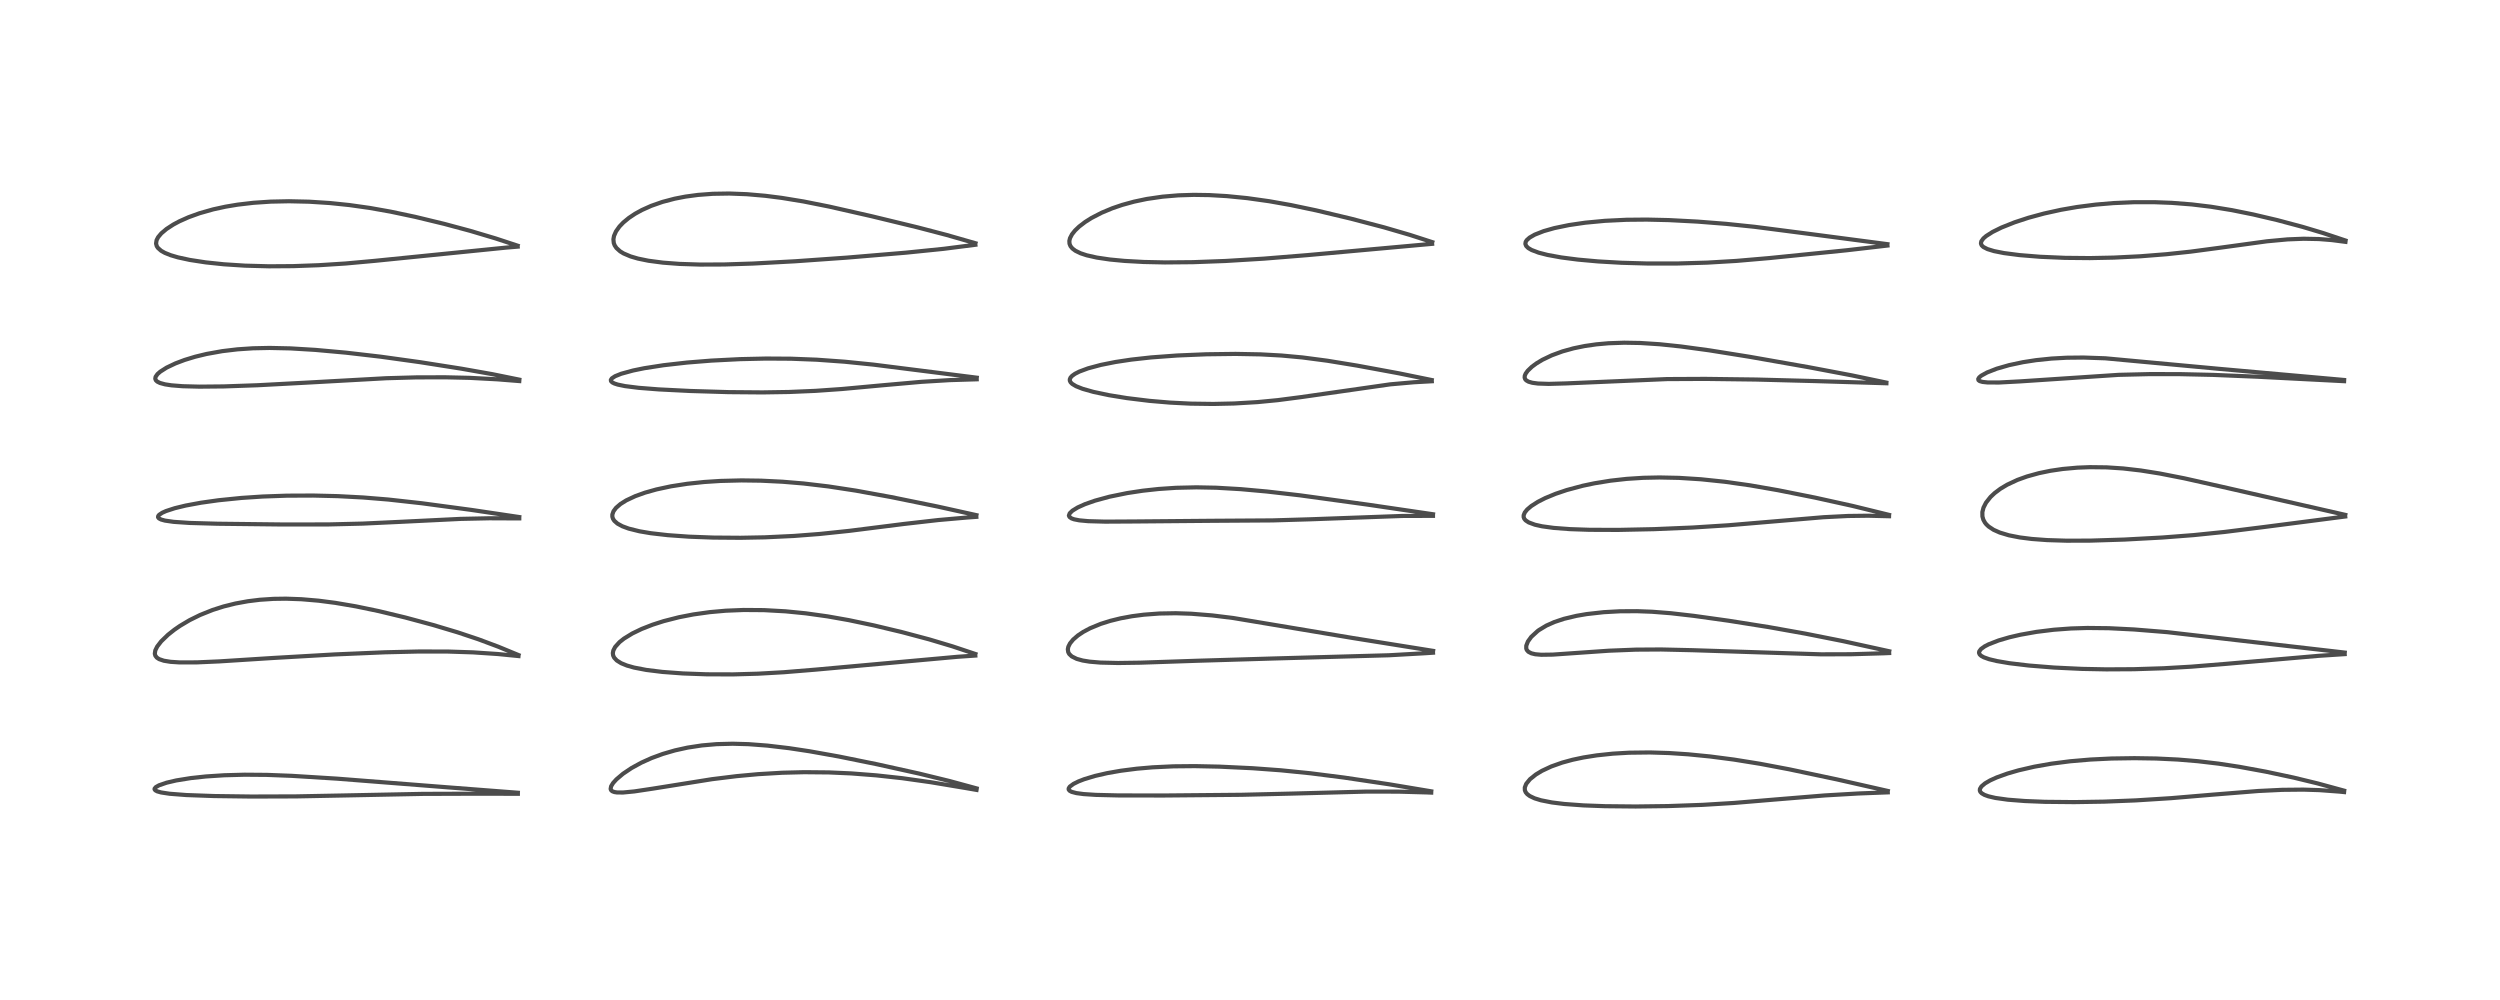<?xml version="1.0" encoding="utf-8" standalone="no"?>
<!DOCTYPE svg PUBLIC "-//W3C//DTD SVG 1.1//EN"
  "http://www.w3.org/Graphics/SVG/1.1/DTD/svg11.dtd">
<!-- Created with matplotlib (https://matplotlib.org/) -->
<svg height="288pt" version="1.1" viewBox="0 0 720 288" width="720pt" xmlns="http://www.w3.org/2000/svg" xmlns:xlink="http://www.w3.org/1999/xlink">
 <defs>
  <style type="text/css">*{stroke-linecap:butt;stroke-linejoin:round;}</style>
 </defs>
 <g id="figure_1">
  <g id="patch_1">
   <path d="M 0 288 
L 720 288 
L 720 0 
L 0 0 
z
" style="fill:#ffffff;"/>
  </g>
  <g id="axes_1">
   <g id="line2d_1">
    <path clip-path="url(#p5830f48bb5)" d="M 149.134 228.308 
L 129.156 226.769 
L 97.074 224.253 
L 83.973 223.437 
L 76.867 223.167 
L 70.453 223.116 
L 64.571 223.274 
L 59.282 223.621 
L 54.953 224.089 
L 50.734 224.771 
L 47.968 225.418 
L 45.794 226.169 
L 44.881 226.687 
L 44.528 227.121 
L 44.516 227.311 
L 44.715 227.606 
L 45.269 227.908 
L 46.406 228.229 
L 48.858 228.601 
L 53.661 228.972 
L 61.628 229.259 
L 72.364 229.403 
L 85.261 229.36 
L 99.192 229.089 
L 121.748 228.638 
L 138.072 228.582 
L 149.146 228.611 
L 149.146 228.611 
" style="fill:none;stroke:#000000;stroke-linecap:square;stroke-opacity:0.7;stroke-width:1.2;"/>
   </g>
   <g id="line2d_2">
    <path clip-path="url(#p5830f48bb5)" d="M 149.325 188.652 
L 143.506 186.252 
L 137.774 184.111 
L 131.821 182.121 
L 124.706 179.99 
L 116.696 177.833 
L 109.101 176.005 
L 102.493 174.631 
L 96.56 173.621 
L 91.753 172.997 
L 86.821 172.577 
L 82.373 172.42 
L 78.769 172.472 
L 74.826 172.734 
L 71.398 173.156 
L 67.815 173.811 
L 64.406 174.659 
L 61.239 175.668 
L 57.666 177.096 
L 54.62 178.597 
L 51.859 180.235 
L 50.229 181.358 
L 48.402 182.8 
L 46.426 184.709 
L 45.274 186.204 
L 44.73 187.305 
L 44.585 188.258 
L 44.743 188.852 
L 45.17 189.398 
L 45.834 189.83 
L 47.195 190.292 
L 49.13 190.606 
L 51.733 190.775 
L 56.671 190.764 
L 63.139 190.482 
L 78.8 189.486 
L 96.426 188.473 
L 110.901 187.859 
L 120.628 187.631 
L 128.969 187.643 
L 136.209 187.879 
L 143.376 188.359 
L 149.323 188.944 
L 149.323 188.944 
" style="fill:none;stroke:#000000;stroke-linecap:square;stroke-opacity:0.7;stroke-width:1.2;"/>
   </g>
   <g id="line2d_3">
    <path clip-path="url(#p5830f48bb5)" d="M 149.543 148.91 
L 135.767 146.856 
L 121.422 144.93 
L 111.814 143.865 
L 104.591 143.274 
L 97.279 142.889 
L 90.235 142.718 
L 82.622 142.751 
L 75.642 142.998 
L 69.562 143.402 
L 62.935 144.072 
L 57.867 144.784 
L 53.483 145.597 
L 50.331 146.364 
L 47.822 147.183 
L 46.733 147.67 
L 45.829 148.269 
L 45.553 148.629 
L 45.521 148.961 
L 45.76 149.288 
L 46.39 149.622 
L 47.508 149.931 
L 50.009 150.293 
L 54.622 150.606 
L 62.667 150.836 
L 81.511 151.051 
L 94.577 151.037 
L 104.425 150.797 
L 114.993 150.304 
L 132.633 149.442 
L 140.94 149.263 
L 149.553 149.302 
L 149.553 149.302 
" style="fill:none;stroke:#000000;stroke-linecap:square;stroke-opacity:0.7;stroke-width:1.2;"/>
   </g>
   <g id="line2d_4">
    <path clip-path="url(#p5830f48bb5)" d="M 149.55 109.336 
L 141.827 107.766 
L 132.865 106.176 
L 120.942 104.3 
L 109.657 102.729 
L 99.661 101.57 
L 90.811 100.768 
L 83.632 100.336 
L 77.635 100.205 
L 72.859 100.306 
L 68.4 100.606 
L 64.02 101.127 
L 59.478 101.944 
L 56.225 102.733 
L 53.179 103.661 
L 50.526 104.663 
L 47.99 105.871 
L 46.15 107.041 
L 45.356 107.742 
L 44.812 108.517 
L 44.714 109.08 
L 44.898 109.539 
L 45.306 109.915 
L 46.083 110.298 
L 47.536 110.693 
L 49.382 110.976 
L 52.603 111.23 
L 57.44 111.356 
L 64.442 111.288 
L 74.197 110.947 
L 88.384 110.194 
L 111.268 108.927 
L 119.873 108.685 
L 128.147 108.658 
L 135.333 108.824 
L 143.221 109.242 
L 149.552 109.746 
L 149.552 109.746 
" style="fill:none;stroke:#000000;stroke-linecap:square;stroke-opacity:0.7;stroke-width:1.2;"/>
   </g>
   <g id="line2d_5">
    <path clip-path="url(#p5830f48bb5)" d="M 149.075 70.755 
L 142.727 68.666 
L 135.417 66.485 
L 127.985 64.487 
L 119.592 62.456 
L 112.498 60.954 
L 106.467 59.881 
L 100.59 59.052 
L 94.956 58.47 
L 89.054 58.09 
L 83.215 57.958 
L 77.954 58.069 
L 72.994 58.403 
L 68.432 58.94 
L 64.936 59.525 
L 61.406 60.296 
L 57.484 61.408 
L 54.299 62.56 
L 51.646 63.745 
L 49.908 64.676 
L 47.952 65.947 
L 46.463 67.206 
L 45.546 68.297 
L 45.093 69.173 
L 44.947 70.145 
L 45.138 70.87 
L 45.47 71.392 
L 46.394 72.214 
L 47.479 72.828 
L 49.146 73.499 
L 51.228 74.116 
L 54.671 74.862 
L 59.24 75.564 
L 64.47 76.114 
L 70.552 76.508 
L 77.449 76.693 
L 84.435 76.646 
L 91.79 76.381 
L 99.547 75.886 
L 107.94 75.122 
L 145.618 71.324 
L 149.095 71.031 
L 149.095 71.031 
" style="fill:none;stroke:#000000;stroke-linecap:square;stroke-opacity:0.7;stroke-width:1.2;"/>
   </g>
   <g id="line2d_6">
    <path clip-path="url(#p5830f48bb5)" d="M 281.259 227.057 
L 273.426 224.925 
L 264.777 222.809 
L 252.617 220.115 
L 241.606 217.878 
L 233.141 216.363 
L 227.257 215.472 
L 221.003 214.732 
L 215.563 214.32 
L 211.015 214.193 
L 206.373 214.314 
L 202.152 214.681 
L 198.03 215.309 
L 194.386 216.113 
L 190.887 217.133 
L 187.637 218.328 
L 184.715 219.644 
L 181.901 221.184 
L 179.427 222.844 
L 177.522 224.458 
L 176.572 225.51 
L 175.998 226.444 
L 175.858 227.233 
L 176.013 227.602 
L 176.345 227.885 
L 176.937 228.108 
L 177.703 228.227 
L 179.433 228.241 
L 182.681 227.93 
L 187.994 227.131 
L 205.038 224.407 
L 212.174 223.526 
L 218.363 222.957 
L 225.265 222.55 
L 231.624 222.389 
L 238.729 222.456 
L 245.143 222.741 
L 252.35 223.3 
L 259.798 224.115 
L 267.979 225.265 
L 277.909 226.918 
L 281.238 227.495 
L 281.238 227.495 
" style="fill:none;stroke:#000000;stroke-linecap:square;stroke-opacity:0.7;stroke-width:1.2;"/>
   </g>
   <g id="line2d_7">
    <path clip-path="url(#p5830f48bb5)" d="M 280.913 188.35 
L 274.275 186.136 
L 267.62 184.145 
L 259.813 182.062 
L 251.647 180.111 
L 244.435 178.596 
L 238.323 177.513 
L 232.047 176.636 
L 226.237 176.061 
L 220.032 175.717 
L 214.161 175.673 
L 209.029 175.883 
L 204.412 176.294 
L 199.69 176.956 
L 195.535 177.764 
L 191.149 178.884 
L 187.948 179.91 
L 184.797 181.142 
L 182.102 182.443 
L 179.707 183.913 
L 178.426 184.928 
L 177.163 186.322 
L 176.641 187.331 
L 176.498 188.103 
L 176.588 188.782 
L 176.887 189.414 
L 177.633 190.215 
L 178.886 190.999 
L 180.554 191.679 
L 182.625 192.266 
L 186.14 192.942 
L 190.758 193.512 
L 196.689 193.952 
L 203.55 194.201 
L 211.156 194.224 
L 218.333 194.021 
L 225.738 193.602 
L 234.882 192.854 
L 275.715 189.159 
L 280.892 188.802 
L 280.892 188.802 
" style="fill:none;stroke:#000000;stroke-linecap:square;stroke-opacity:0.7;stroke-width:1.2;"/>
   </g>
   <g id="line2d_8">
    <path clip-path="url(#p5830f48bb5)" d="M 281.21 148.364 
L 270.034 145.885 
L 256.62 143.152 
L 246.485 141.3 
L 238.572 140.09 
L 231.409 139.242 
L 225.349 138.736 
L 219.163 138.433 
L 213.547 138.357 
L 207.475 138.51 
L 202.813 138.813 
L 197.953 139.328 
L 193.226 140.063 
L 189.059 140.957 
L 185.771 141.881 
L 182.968 142.888 
L 180.372 144.105 
L 178.71 145.143 
L 177.412 146.265 
L 176.69 147.234 
L 176.355 148.192 
L 176.356 148.804 
L 176.539 149.403 
L 176.924 149.994 
L 177.828 150.793 
L 179.225 151.559 
L 181.063 152.238 
L 184.179 153.013 
L 187.442 153.566 
L 192.323 154.125 
L 198.39 154.559 
L 205.406 154.823 
L 213.262 154.884 
L 220.305 154.748 
L 228.64 154.353 
L 236.093 153.78 
L 244.589 152.887 
L 260.351 150.897 
L 270.186 149.776 
L 278.488 149.046 
L 281.185 148.853 
L 281.185 148.853 
" style="fill:none;stroke:#000000;stroke-linecap:square;stroke-opacity:0.7;stroke-width:1.2;"/>
   </g>
   <g id="line2d_9">
    <path clip-path="url(#p5830f48bb5)" d="M 281.306 108.771 
L 251.553 105.012 
L 243.254 104.172 
L 235.227 103.594 
L 227.827 103.309 
L 220.628 103.263 
L 213.129 103.432 
L 204.855 103.853 
L 197.885 104.412 
L 191.136 105.177 
L 185.569 106.043 
L 182.334 106.703 
L 178.922 107.637 
L 177.148 108.351 
L 176.205 108.974 
L 175.922 109.423 
L 175.976 109.773 
L 176.336 110.136 
L 176.947 110.448 
L 177.918 110.764 
L 180.012 111.198 
L 183.917 111.691 
L 189.685 112.144 
L 198.76 112.6 
L 209.808 112.931 
L 219.586 113.013 
L 227.221 112.891 
L 234.862 112.566 
L 242.489 112.033 
L 254.307 110.945 
L 265.446 109.961 
L 273.54 109.474 
L 281.293 109.238 
L 281.293 109.238 
" style="fill:none;stroke:#000000;stroke-linecap:square;stroke-opacity:0.7;stroke-width:1.2;"/>
   </g>
   <g id="line2d_10">
    <path clip-path="url(#p5830f48bb5)" d="M 280.929 70.053 
L 272.576 67.656 
L 264.208 65.468 
L 250.897 62.241 
L 238.787 59.491 
L 231.409 58.021 
L 225.124 56.99 
L 220.367 56.386 
L 215.106 55.929 
L 210.049 55.736 
L 205.273 55.815 
L 201.007 56.136 
L 197.399 56.623 
L 194.297 57.226 
L 190.794 58.148 
L 187.553 59.282 
L 184.853 60.493 
L 182.917 61.559 
L 181.1 62.771 
L 179.515 64.081 
L 178.409 65.232 
L 177.406 66.642 
L 176.838 67.94 
L 176.663 68.916 
L 176.767 69.989 
L 177.024 70.663 
L 177.548 71.444 
L 178.61 72.395 
L 179.601 72.997 
L 181.592 73.845 
L 183.712 74.469 
L 186.755 75.093 
L 190.93 75.643 
L 195.697 76.005 
L 201.61 76.195 
L 208.564 76.168 
L 216.874 75.9 
L 229.017 75.246 
L 243.752 74.206 
L 260.88 72.769 
L 271.763 71.661 
L 280.907 70.492 
L 280.907 70.492 
" style="fill:none;stroke:#000000;stroke-linecap:square;stroke-opacity:0.7;stroke-width:1.2;"/>
   </g>
   <g id="line2d_11">
    <path clip-path="url(#p5830f48bb5)" d="M 412.195 227.9 
L 400.057 225.871 
L 387.053 223.934 
L 377.383 222.701 
L 368.815 221.839 
L 360.703 221.245 
L 351.188 220.792 
L 344.108 220.643 
L 337.951 220.703 
L 331.952 220.988 
L 327.42 221.382 
L 322.764 221.979 
L 318.891 222.658 
L 315.344 223.474 
L 312.26 224.407 
L 310.622 225.04 
L 309.172 225.758 
L 308.098 226.551 
L 307.779 227.053 
L 307.781 227.381 
L 308.039 227.729 
L 308.637 228.054 
L 309.996 228.414 
L 312.068 228.693 
L 315.604 228.926 
L 322.078 229.083 
L 335.061 229.104 
L 357.593 228.9 
L 371.91 228.556 
L 393.627 227.976 
L 402.723 227.989 
L 410.92 228.218 
L 412.192 228.27 
L 412.192 228.27 
" style="fill:none;stroke:#000000;stroke-linecap:square;stroke-opacity:0.7;stroke-width:1.2;"/>
   </g>
   <g id="line2d_12">
    <path clip-path="url(#p5830f48bb5)" d="M 412.738 187.452 
L 389.694 183.76 
L 355.181 177.988 
L 349.164 177.246 
L 343.095 176.754 
L 338.625 176.609 
L 333.877 176.694 
L 329.413 177.029 
L 326.013 177.471 
L 322.743 178.075 
L 319.704 178.824 
L 317.001 179.679 
L 313.941 180.94 
L 311.99 181.979 
L 310.436 183.014 
L 309.069 184.196 
L 308.164 185.298 
L 307.683 186.254 
L 307.533 186.982 
L 307.643 187.794 
L 307.939 188.352 
L 308.67 189.046 
L 310.095 189.755 
L 311.811 190.231 
L 313.836 190.562 
L 316.941 190.824 
L 322.019 190.943 
L 328.416 190.851 
L 344.727 190.301 
L 367.057 189.636 
L 400.016 188.715 
L 410.51 188.124 
L 412.706 187.978 
L 412.706 187.978 
" style="fill:none;stroke:#000000;stroke-linecap:square;stroke-opacity:0.7;stroke-width:1.2;"/>
   </g>
   <g id="line2d_13">
    <path clip-path="url(#p5830f48bb5)" d="M 412.709 148.104 
L 393.807 145.322 
L 374.424 142.658 
L 364.855 141.553 
L 357.317 140.874 
L 350.293 140.465 
L 344.575 140.352 
L 338.67 140.489 
L 333.652 140.83 
L 329.118 141.325 
L 324.658 142.002 
L 319.535 143.05 
L 315.345 144.193 
L 312.467 145.206 
L 310.408 146.132 
L 308.858 147.076 
L 308.071 147.838 
L 307.846 148.482 
L 308.02 148.891 
L 308.597 149.298 
L 309.325 149.559 
L 310.841 149.858 
L 313.386 150.094 
L 318.268 150.233 
L 326.666 150.184 
L 349.146 149.989 
L 366.49 149.876 
L 377.329 149.556 
L 403.852 148.594 
L 412.7 148.564 
L 412.7 148.564 
" style="fill:none;stroke:#000000;stroke-linecap:square;stroke-opacity:0.7;stroke-width:1.2;"/>
   </g>
   <g id="line2d_14">
    <path clip-path="url(#p5830f48bb5)" d="M 412.333 109.449 
L 402.811 107.502 
L 390.821 105.289 
L 382.246 103.885 
L 375.108 102.945 
L 369.054 102.387 
L 363.034 102.059 
L 355.838 101.924 
L 347.443 102.033 
L 339.022 102.382 
L 331.521 102.934 
L 325.799 103.568 
L 321.265 104.252 
L 317.051 105.092 
L 313.367 106.081 
L 310.86 107.01 
L 309.609 107.646 
L 308.765 108.245 
L 308.31 108.748 
L 308.099 109.253 
L 308.118 109.666 
L 308.335 110.101 
L 308.788 110.556 
L 309.9 111.228 
L 311.802 111.985 
L 314.909 112.865 
L 319.404 113.815 
L 324.536 114.65 
L 331.021 115.444 
L 336.924 115.946 
L 342.914 116.247 
L 349.437 116.337 
L 355.437 116.202 
L 362.163 115.804 
L 367.971 115.244 
L 374.723 114.366 
L 400.376 110.691 
L 407.245 110.085 
L 412.359 109.801 
L 412.359 109.801 
" style="fill:none;stroke:#000000;stroke-linecap:square;stroke-opacity:0.7;stroke-width:1.2;"/>
   </g>
   <g id="line2d_15">
    <path clip-path="url(#p5830f48bb5)" d="M 412.49 69.732 
L 406.063 67.653 
L 398.574 65.468 
L 389.05 62.971 
L 379.085 60.596 
L 371.737 59.053 
L 365.545 57.953 
L 359.207 57.062 
L 353.326 56.477 
L 348.306 56.188 
L 343.828 56.12 
L 339.369 56.257 
L 334.798 56.642 
L 330.242 57.309 
L 326.603 58.076 
L 323.198 59.011 
L 320.366 59.976 
L 317.299 61.253 
L 314.346 62.781 
L 312.542 63.919 
L 310.793 65.255 
L 309.619 66.377 
L 308.742 67.475 
L 308.164 68.58 
L 307.973 69.384 
L 308.019 70.184 
L 308.307 70.894 
L 308.85 71.563 
L 309.712 72.215 
L 311.191 72.939 
L 312.973 73.528 
L 315.881 74.183 
L 319.615 74.736 
L 323.851 75.141 
L 329.367 75.447 
L 335.49 75.579 
L 343.568 75.506 
L 352.957 75.16 
L 364.004 74.488 
L 376.515 73.476 
L 412.452 70.225 
L 412.452 70.225 
" style="fill:none;stroke:#000000;stroke-linecap:square;stroke-opacity:0.7;stroke-width:1.2;"/>
   </g>
   <g id="line2d_16">
    <path clip-path="url(#p5830f48bb5)" d="M 543.686 227.792 
L 529.053 224.473 
L 515.263 221.554 
L 506.859 219.966 
L 499.355 218.756 
L 492.508 217.863 
L 486.178 217.239 
L 480.673 216.875 
L 475.164 216.706 
L 469.153 216.78 
L 464.496 217.052 
L 459.867 217.542 
L 456.062 218.144 
L 452.914 218.81 
L 449.944 219.619 
L 446.797 220.731 
L 444.09 221.994 
L 442.338 223.05 
L 440.619 224.43 
L 439.544 225.755 
L 439.14 226.806 
L 439.16 227.59 
L 439.406 228.179 
L 439.848 228.712 
L 440.574 229.257 
L 441.972 229.922 
L 443.803 230.486 
L 446.942 231.105 
L 450.486 231.544 
L 456.034 231.952 
L 462.235 232.181 
L 471.076 232.27 
L 480.417 232.151 
L 490.29 231.802 
L 499.322 231.254 
L 511.172 230.262 
L 525.547 229.083 
L 535.228 228.52 
L 543.678 228.198 
L 543.678 228.198 
" style="fill:none;stroke:#000000;stroke-linecap:square;stroke-opacity:0.7;stroke-width:1.2;"/>
   </g>
   <g id="line2d_17">
    <path clip-path="url(#p5830f48bb5)" d="M 544.1 187.561 
L 530.832 184.653 
L 519.952 182.489 
L 509.398 180.603 
L 497.801 178.763 
L 487.809 177.365 
L 481.164 176.602 
L 475.798 176.183 
L 471.454 176.02 
L 466.555 176.048 
L 461.881 176.304 
L 456.958 176.857 
L 454.035 177.358 
L 450.436 178.217 
L 447.66 179.14 
L 445.355 180.169 
L 443.227 181.453 
L 442.849 181.728 
L 441.009 183.41 
L 440.038 184.748 
L 439.566 185.961 
L 439.56 186.763 
L 439.716 187.187 
L 440.174 187.711 
L 441.02 188.15 
L 442.165 188.424 
L 443.869 188.574 
L 447.183 188.528 
L 454.062 188.048 
L 463.375 187.402 
L 471.135 187.095 
L 478.412 187.049 
L 487.455 187.257 
L 524.49 188.446 
L 533.156 188.42 
L 542.595 188.142 
L 544.08 188.076 
L 544.08 188.076 
" style="fill:none;stroke:#000000;stroke-linecap:square;stroke-opacity:0.7;stroke-width:1.2;"/>
   </g>
   <g id="line2d_18">
    <path clip-path="url(#p5830f48bb5)" d="M 544.042 148.281 
L 533.58 145.714 
L 522.739 143.317 
L 512.08 141.182 
L 504.009 139.776 
L 496.759 138.748 
L 489.88 138.031 
L 483.582 137.629 
L 477.911 137.51 
L 473.282 137.608 
L 468.496 137.916 
L 463.824 138.437 
L 459.175 139.193 
L 455.844 139.895 
L 451.203 141.139 
L 448.011 142.217 
L 445.031 143.45 
L 442.912 144.525 
L 441.005 145.74 
L 439.826 146.743 
L 439.142 147.59 
L 438.816 148.387 
L 438.811 148.922 
L 438.983 149.385 
L 439.372 149.861 
L 440.255 150.45 
L 442.062 151.119 
L 444.132 151.579 
L 447.506 152.04 
L 452.146 152.389 
L 457.748 152.583 
L 466.02 152.615 
L 476.401 152.395 
L 487.409 151.931 
L 497.713 151.28 
L 509.837 150.254 
L 525.186 148.956 
L 532.179 148.602 
L 538.062 148.525 
L 544.047 148.674 
L 544.047 148.674 
" style="fill:none;stroke:#000000;stroke-linecap:square;stroke-opacity:0.7;stroke-width:1.2;"/>
   </g>
   <g id="line2d_19">
    <path clip-path="url(#p5830f48bb5)" d="M 543.245 110.184 
L 533.328 108.107 
L 521.046 105.78 
L 503.821 102.744 
L 492.268 100.895 
L 484.081 99.781 
L 477.987 99.142 
L 472.401 98.78 
L 467.787 98.698 
L 463.258 98.856 
L 459.743 99.171 
L 456.415 99.651 
L 453.182 100.315 
L 450.002 101.198 
L 446.925 102.326 
L 444.211 103.623 
L 442.512 104.645 
L 441.184 105.624 
L 439.983 106.777 
L 439.387 107.608 
L 439.135 108.221 
L 439.092 108.724 
L 439.251 109.2 
L 439.56 109.548 
L 440.214 109.924 
L 441.311 110.241 
L 442.927 110.457 
L 446.055 110.56 
L 451.036 110.42 
L 480.107 109.174 
L 491.106 109.12 
L 505.709 109.306 
L 522.686 109.748 
L 543.286 110.378 
L 543.286 110.378 
" style="fill:none;stroke:#000000;stroke-linecap:square;stroke-opacity:0.7;stroke-width:1.2;"/>
   </g>
   <g id="line2d_20">
    <path clip-path="url(#p5830f48bb5)" d="M 543.582 70.318 
L 520.917 67.339 
L 505.341 65.322 
L 497.106 64.468 
L 488.878 63.82 
L 480.623 63.388 
L 474.238 63.242 
L 468.395 63.297 
L 462.227 63.595 
L 456.554 64.134 
L 451.871 64.819 
L 447.65 65.693 
L 444.577 66.565 
L 442.003 67.578 
L 440.533 68.42 
L 439.703 69.163 
L 439.394 69.662 
L 439.305 70.259 
L 439.553 70.863 
L 440.144 71.439 
L 441.094 71.996 
L 443.113 72.76 
L 445.688 73.422 
L 449.653 74.145 
L 454.427 74.763 
L 460.212 75.286 
L 466.973 75.676 
L 474.443 75.888 
L 483.115 75.886 
L 491.654 75.637 
L 500.086 75.14 
L 509.541 74.327 
L 531.87 72.073 
L 543.585 70.717 
L 543.585 70.717 
" style="fill:none;stroke:#000000;stroke-linecap:square;stroke-opacity:0.7;stroke-width:1.2;"/>
   </g>
   <g id="line2d_21">
    <path clip-path="url(#p5830f48bb5)" d="M 675.096 227.707 
L 667.446 225.62 
L 660.528 223.94 
L 652.559 222.241 
L 644.83 220.824 
L 638.945 219.93 
L 632.984 219.225 
L 627.224 218.748 
L 620.971 218.449 
L 614.734 218.351 
L 608.101 218.452 
L 602.031 218.746 
L 596.199 219.246 
L 590.777 219.944 
L 585.885 220.807 
L 581.356 221.852 
L 578.134 222.786 
L 575.044 223.902 
L 573.156 224.76 
L 571.703 225.606 
L 570.65 226.493 
L 570.215 227.217 
L 570.186 227.677 
L 570.345 228.063 
L 570.738 228.471 
L 571.529 228.929 
L 572.647 229.335 
L 574.66 229.806 
L 578.258 230.311 
L 583.164 230.695 
L 588.925 230.925 
L 597.354 231.008 
L 605.972 230.871 
L 615.051 230.514 
L 625.22 229.872 
L 637.447 228.844 
L 650.43 227.804 
L 657.256 227.473 
L 663.338 227.411 
L 667.942 227.553 
L 673.697 227.977 
L 675.098 228.12 
L 675.098 228.12 
" style="fill:none;stroke:#000000;stroke-linecap:square;stroke-opacity:0.7;stroke-width:1.2;"/>
   </g>
   <g id="line2d_22">
    <path clip-path="url(#p5830f48bb5)" d="M 675.286 187.939 
L 624.162 182.058 
L 614.614 181.287 
L 607.332 180.921 
L 601.144 180.854 
L 596.442 180.999 
L 591.473 181.367 
L 586.503 181.98 
L 581.873 182.804 
L 578.714 183.538 
L 575.598 184.449 
L 572.746 185.554 
L 571.566 186.166 
L 570.519 186.922 
L 570.013 187.614 
L 569.959 188.041 
L 570.158 188.494 
L 570.585 188.888 
L 571.326 189.3 
L 572.853 189.846 
L 575.036 190.375 
L 578.738 191.007 
L 584.308 191.671 
L 591.573 192.256 
L 599.597 192.639 
L 606.61 192.777 
L 614.552 192.732 
L 623.057 192.463 
L 631.12 191.999 
L 640.87 191.208 
L 667.792 188.876 
L 675.269 188.388 
L 675.269 188.388 
" style="fill:none;stroke:#000000;stroke-linecap:square;stroke-opacity:0.7;stroke-width:1.2;"/>
   </g>
   <g id="line2d_23">
    <path clip-path="url(#p5830f48bb5)" d="M 675.437 148.282 
L 640.189 140.249 
L 629.043 137.749 
L 621.978 136.364 
L 616.525 135.496 
L 611.465 134.913 
L 606.71 134.6 
L 601.912 134.542 
L 598.288 134.683 
L 594.072 135.064 
L 590.523 135.586 
L 587.209 136.27 
L 583.788 137.217 
L 581.035 138.208 
L 578.087 139.584 
L 576.109 140.768 
L 574.461 142.006 
L 573.274 143.122 
L 571.971 144.77 
L 571.248 146.194 
L 570.922 147.479 
L 570.935 148.723 
L 571.204 149.677 
L 571.667 150.514 
L 572.067 151.014 
L 572.721 151.636 
L 574.147 152.581 
L 575.946 153.383 
L 578.548 154.164 
L 581.701 154.783 
L 585.18 155.222 
L 589.573 155.547 
L 595.173 155.721 
L 602.067 155.698 
L 611.846 155.393 
L 622.762 154.803 
L 631.816 154.105 
L 640.682 153.199 
L 651.885 151.799 
L 675.422 148.752 
L 675.422 148.752 
" style="fill:none;stroke:#000000;stroke-linecap:square;stroke-opacity:0.7;stroke-width:1.2;"/>
   </g>
   <g id="line2d_24">
    <path clip-path="url(#p5830f48bb5)" d="M 675.096 109.433 
L 639.034 106.218 
L 606.316 103.19 
L 600.039 102.972 
L 595.225 103.023 
L 590.835 103.265 
L 586.411 103.722 
L 582.628 104.306 
L 578.638 105.154 
L 575.064 106.182 
L 572.271 107.272 
L 570.6 108.197 
L 570.015 108.686 
L 569.734 109.151 
L 569.797 109.485 
L 570.137 109.75 
L 570.977 109.995 
L 572.429 110.147 
L 575.72 110.16 
L 581.748 109.842 
L 610.164 107.957 
L 618.94 107.745 
L 627.531 107.746 
L 637.345 107.967 
L 650.221 108.499 
L 675.098 109.779 
L 675.098 109.779 
" style="fill:none;stroke:#000000;stroke-linecap:square;stroke-opacity:0.7;stroke-width:1.2;"/>
   </g>
   <g id="line2d_25">
    <path clip-path="url(#p5830f48bb5)" d="M 675.482 69.262 
L 668.953 67.083 
L 663.133 65.336 
L 655.878 63.399 
L 648.93 61.764 
L 642.771 60.519 
L 636.746 59.536 
L 631.257 58.873 
L 625.47 58.421 
L 620.449 58.229 
L 614.539 58.235 
L 608.656 58.49 
L 603.595 58.922 
L 598.166 59.621 
L 593.581 60.418 
L 588.684 61.496 
L 584.199 62.715 
L 580.195 64.029 
L 576.421 65.536 
L 573.842 66.811 
L 572.009 67.98 
L 571.217 68.665 
L 570.618 69.494 
L 570.504 70.113 
L 570.713 70.651 
L 571.209 71.13 
L 572.383 71.736 
L 574.273 72.316 
L 577.147 72.888 
L 581.623 73.469 
L 587.563 73.952 
L 594.707 74.261 
L 601.87 74.331 
L 608.81 74.188 
L 616.409 73.809 
L 623.872 73.221 
L 630.88 72.475 
L 639.751 71.292 
L 652.907 69.488 
L 658.835 68.94 
L 663.466 68.758 
L 667.831 68.846 
L 671.535 69.138 
L 675.491 69.652 
L 675.491 69.652 
" style="fill:none;stroke:#000000;stroke-linecap:square;stroke-opacity:0.7;stroke-width:1.2;"/>
   </g>
  </g>
 </g>
 <defs>
  <clipPath id="p5830f48bb5">
   <rect height="262.08" width="694.08" x="12.96" y="12.96"/>
  </clipPath>
 </defs>
</svg>
